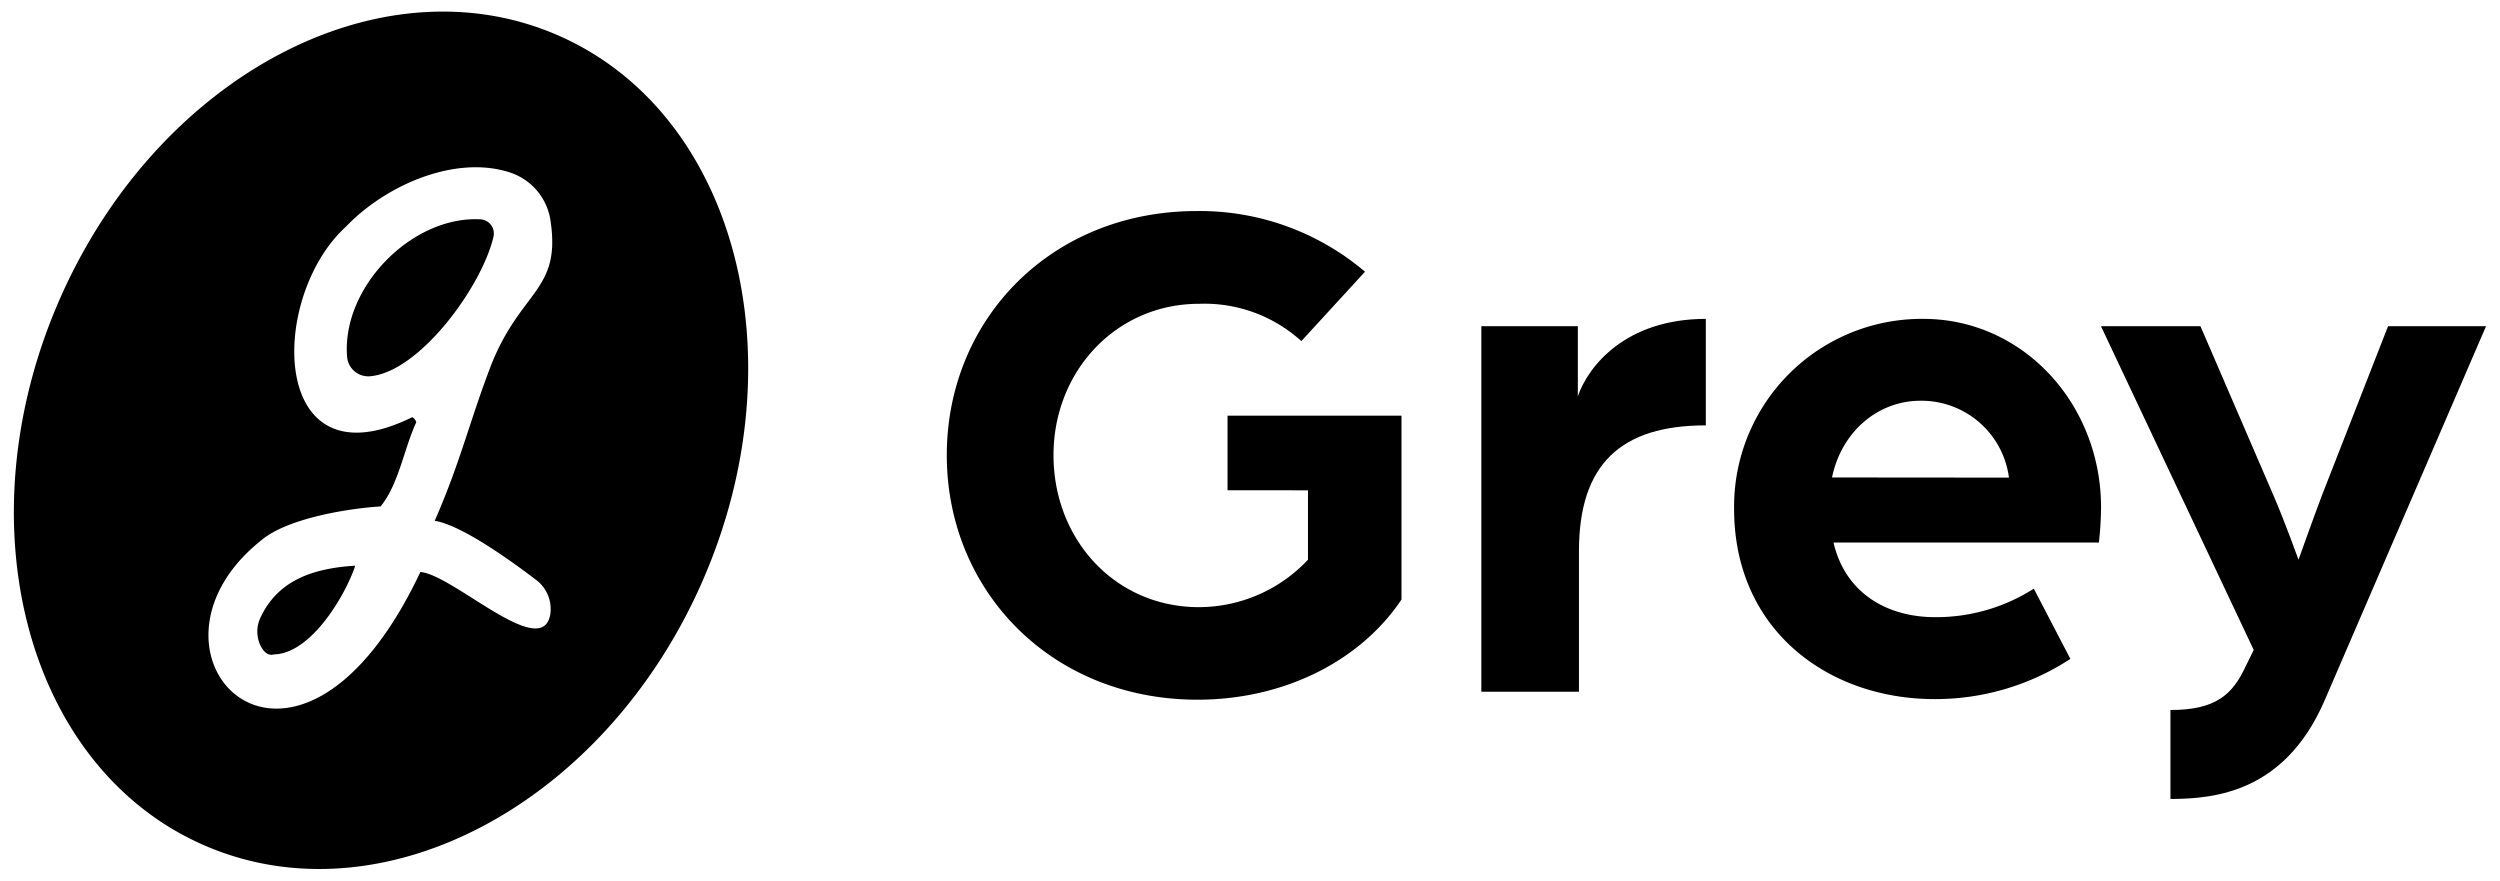 <svg id="Layer_1" data-name="Layer 1" xmlns="http://www.w3.org/2000/svg" viewBox="0 0 335 118"><path d="M64.36,29.39c-9.15-.48-18.59,9.09-17.85,18.41a2.85,2.85,0,0,0,3.07,2.62c6.66-.57,15-12.05,16.54-18.68A1.9,1.9,0,0,0,64.36,29.39Z"/><path d="M34.92,82.72a4.38,4.38,0,0,0,0,3.82c.41.8,1,1.38,1.8,1.15,5.16-.13,9.78-8.42,10.88-11.89C41.81,76.16,37.24,77.82,34.92,82.72Z"/><path d="M74.85,4.77C51.06-5.67,21.13,10.15,8,40.1s-4.52,62.69,19.27,73.13S81,107.85,94.12,77.9,98.64,15.21,74.85,4.77Zm-3.1,72.87a4.89,4.89,0,0,1,2,4.6c-1,6.54-13-5.24-17.42-5.59C39.5,112.27,16,87.55,35,72.41c3.32-2.85,11.19-4.24,16-4.55,2.45-3,3.16-7.83,4.78-11.27a1.11,1.11,0,0,0-.54-.69c-19.13,9.47-19.36-16-8.87-25.54,5.42-5.66,14.91-9.73,22.22-7.16a8,8,0,0,1,5.19,6.46c1.37,9.26-3.9,9.2-7.89,19.06-2.95,7.63-4.11,13-7.64,21.07C61.81,70.34,68.44,75.12,71.75,77.64Z"/><path d="M126.87,61c0-18.13,13.91-32.72,33.51-32.72a34.2,34.2,0,0,1,22.53,8.13l-8.53,9.3a19.29,19.29,0,0,0-13.71-5c-11.07,0-19.5,9-19.5,20.28s8.23,20.37,19.5,20.37A20.08,20.08,0,0,0,175.27,75v-9.3H164.49v-10H187.8V80.34c-5.58,8.33-15.86,13.42-27.33,13.42C140.88,93.76,126.87,79.17,126.87,61Z"/><path d="M198.5,43.71h12.93v9.4c1.37-4,6.37-10.38,17.15-10.38V57c-11.37,0-17,5.19-17,16.85V92.69H198.5Z"/><path d="M232.37,68.2a25.15,25.15,0,0,1,25.37-25.47c13.32,0,23.8,11.36,23.8,25.27a44,44,0,0,1-.29,4.7H245.69c1.57,6.76,7.15,10,13.61,10a24.29,24.29,0,0,0,13.23-3.82l4.9,9.41a33.06,33.06,0,0,1-18.22,5.39C244.9,93.67,232.37,84.36,232.37,68.2ZM269.2,64A11.83,11.83,0,0,0,257.35,53.7c-5.69,0-10.58,4.11-11.86,10.28Z"/><path d="M290.84,95.14c6.07,0,8.33-2.06,10.09-5.88L302,87.1,281.53,43.71h13.33l9.89,22.92C306.22,70.06,308,75,308,75s2.06-5.77,3.14-8.62L320,43.71h13.13L311.41,94.06c-5.29,12-14.5,13-20.57,13Z"/></svg>